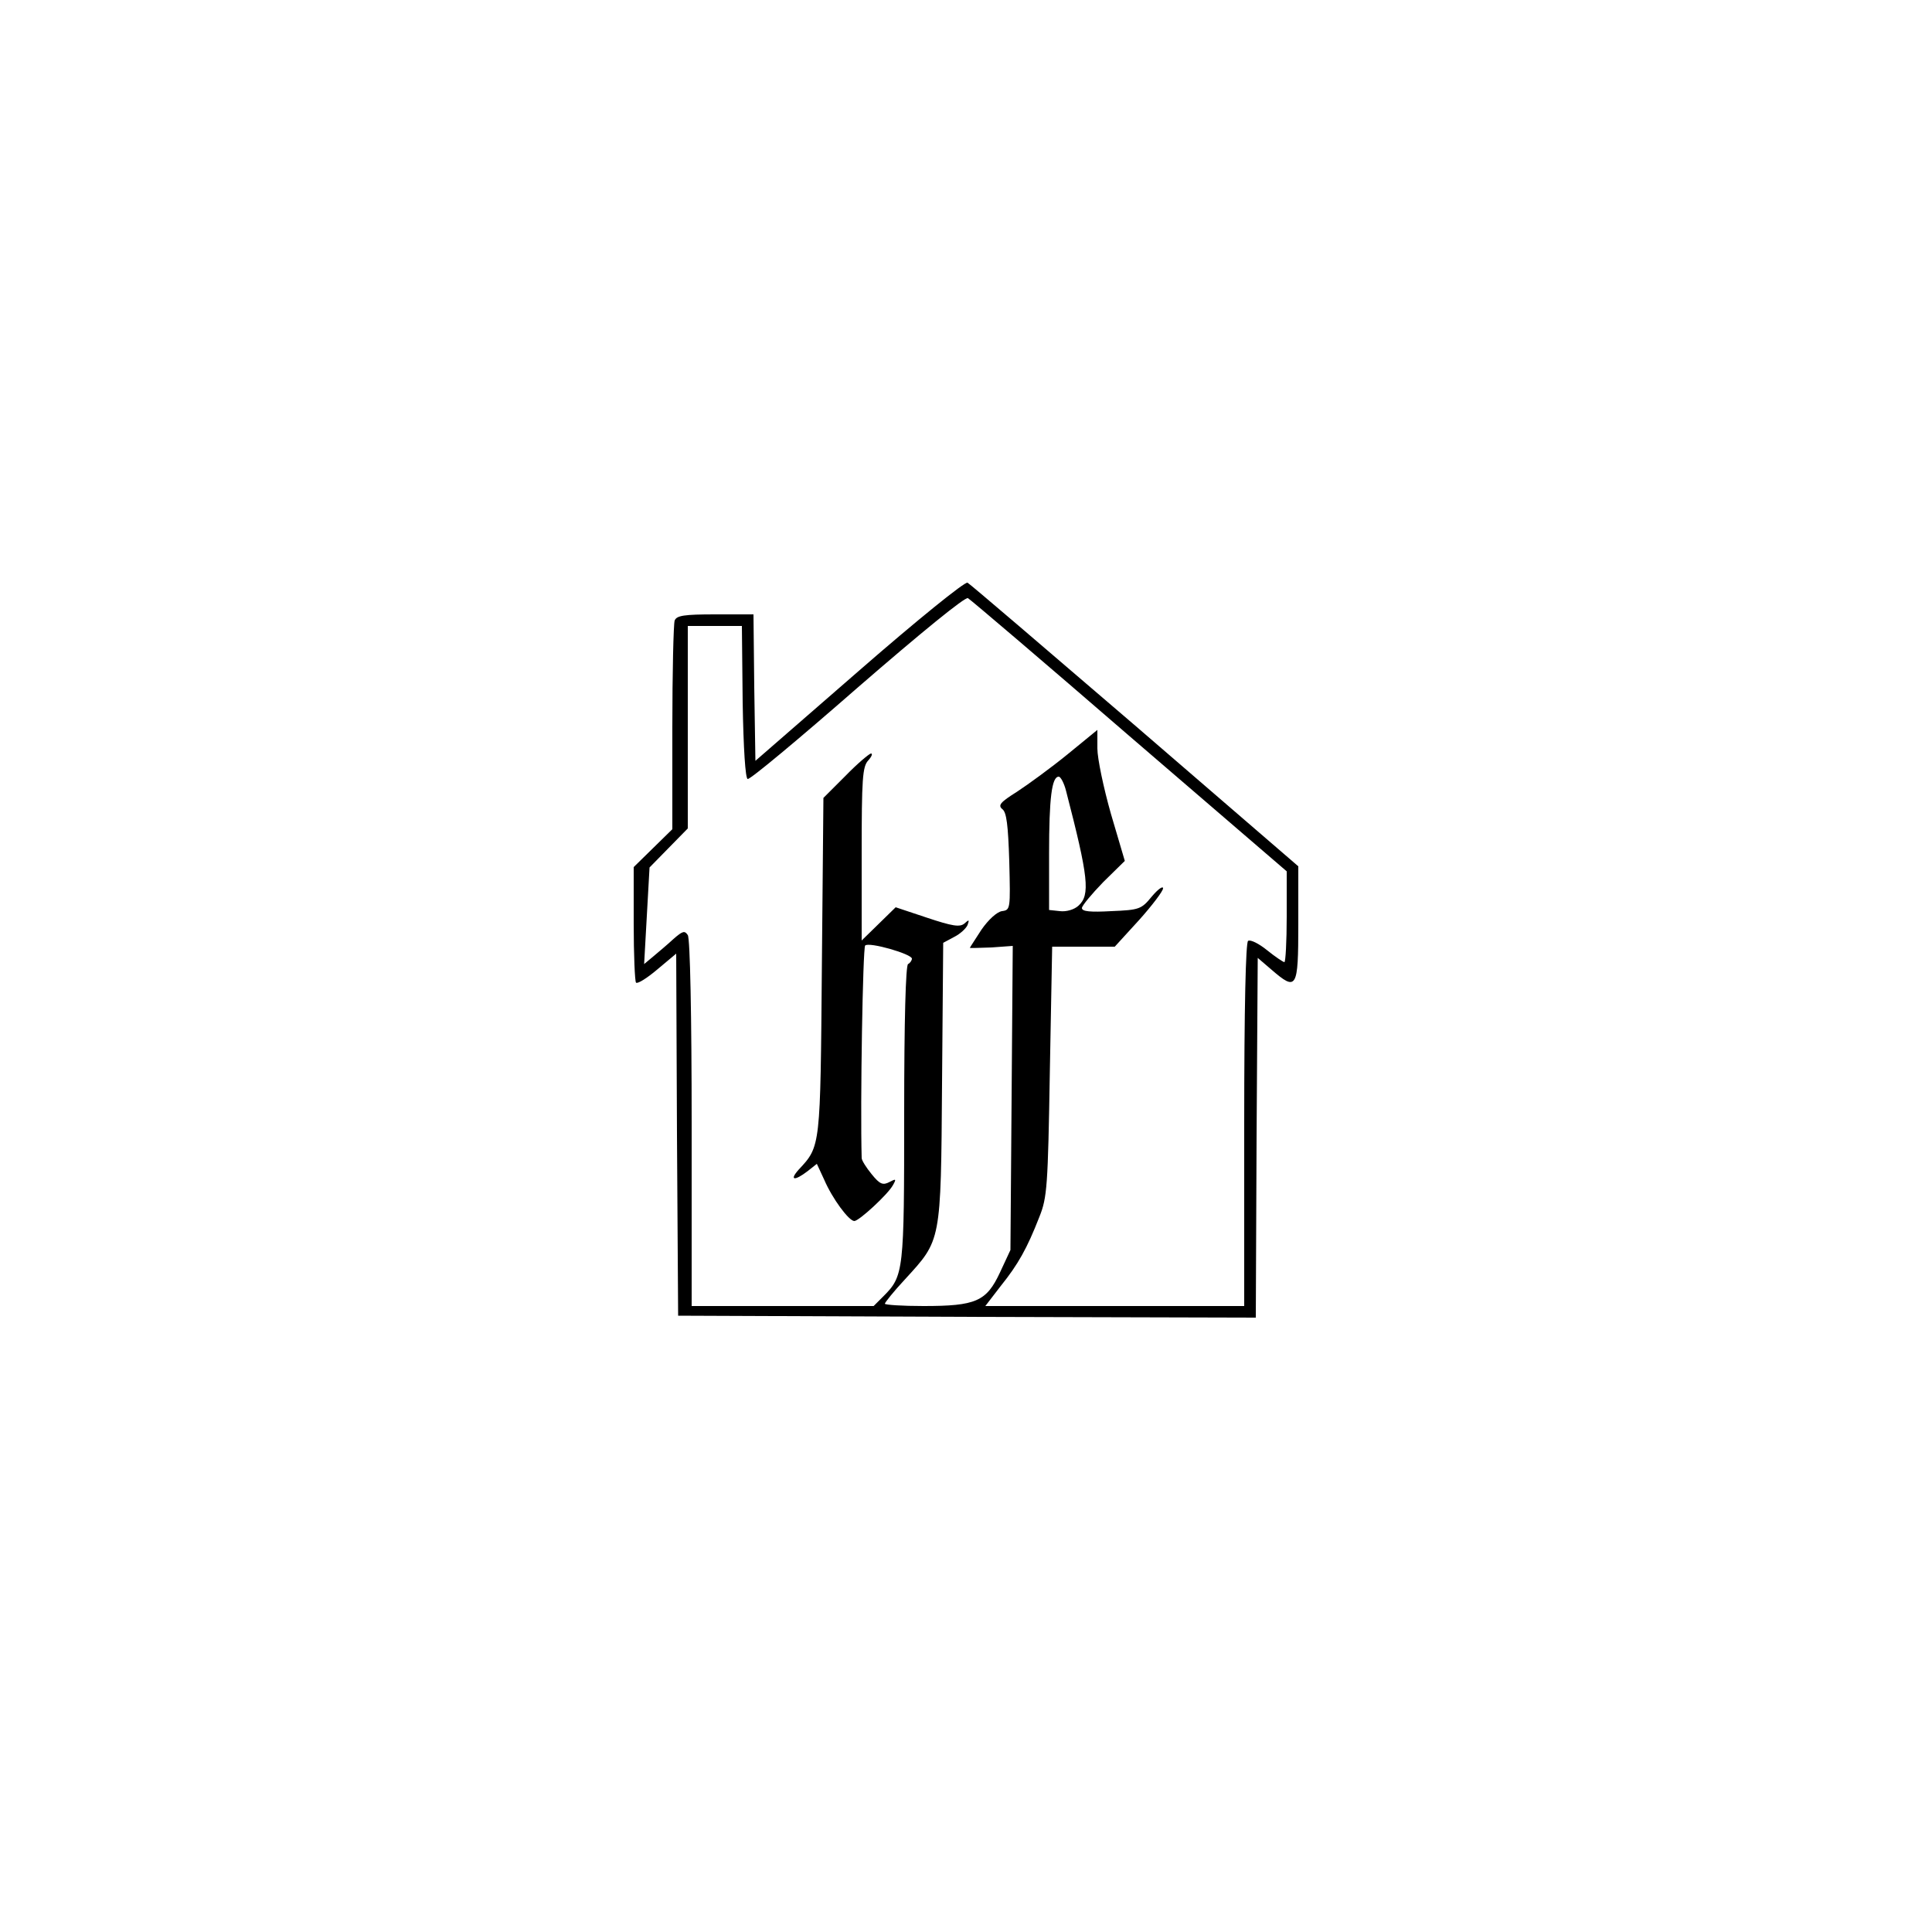 <?xml version="1.0" standalone="no"?>
<!DOCTYPE svg PUBLIC "-//W3C//DTD SVG 20010904//EN"
 "http://www.w3.org/TR/2001/REC-SVG-20010904/DTD/svg10.dtd">
<svg version="1.0" xmlns="http://www.w3.org/2000/svg"
 width="500pt" height="500pt" viewBox="0 0 500 500"
 preserveAspectRatio="xMidYMid meet">

<g transform="translate(0,500) scale(0.1,-0.1)"
fill="#000000" stroke="none">
<path d="M2224 3265 l-269 -234 -3 190 -2 189 -99 0 c-81 0 -100 -3 -105 -16
-3 -9 -6 -134 -6 -278 l0 -262 -50 -49 -50 -49 0 -146 c0 -81 3 -150 6 -153 4
-4 29 12 55 34 l49 41 2 -469 3 -468 747 -3 748 -2 2 465 3 466 35 -30 c66
-57 70 -51 70 118 l0 149 -422 364 c-233 200 -428 367 -434 370 -6 4 -132 -98
-280 -227z m699 -170 l407 -350 0 -117 c0 -65 -3 -118 -6 -118 -3 0 -24 14
-45 31 -21 17 -43 28 -49 24 -6 -4 -10 -168 -10 -476 l0 -469 -335 0 -335 0
40 52 c45 56 68 97 100 179 20 50 22 78 27 377 l6 322 81 0 81 0 63 69 c34 38
62 75 62 82 0 7 -13 -2 -29 -21 -27 -33 -32 -35 -105 -38 -54 -3 -76 -1 -76 8
0 6 25 36 55 67 l56 55 -36 122 c-19 67 -35 143 -35 169 l0 48 -77 -63 c-43
-35 -102 -78 -131 -97 -43 -27 -50 -35 -38 -45 11 -8 15 -41 18 -136 3 -123 3
-125 -19 -128 -13 -2 -35 -22 -53 -48 -16 -25 -30 -46 -30 -47 0 -1 25 0 56 1
l55 4 -3 -394 -3 -393 -27 -58 c-35 -75 -62 -87 -198 -87 -55 0 -100 3 -100 6
0 3 23 32 52 63 94 103 93 93 96 508 l3 363 28 15 c16 8 31 22 35 31 5 14 4
15 -8 4 -12 -10 -31 -7 -97 15 l-81 27 -44 -43 -44 -43 0 224 c0 194 2 226 17
242 9 10 12 18 7 18 -5 -1 -35 -26 -66 -58 l-57 -57 -4 -435 c-4 -470 -3 -466
-60 -527 -25 -28 -11 -30 23 -4 l24 19 19 -41 c21 -49 64 -107 78 -107 12 0
87 69 100 93 9 16 8 17 -9 8 -17 -9 -25 -6 -46 20 -14 17 -26 36 -26 42 -4
142 3 544 9 550 10 10 121 -22 121 -34 0 -4 -4 -11 -10 -14 -6 -4 -10 -144
-10 -386 0 -410 -1 -421 -54 -474 l-25 -25 -236 0 -235 0 0 473 c0 276 -4 478
-10 487 -8 12 -13 11 -37 -10 -15 -14 -39 -34 -52 -45 l-24 -20 7 125 7 125
49 50 50 51 0 262 0 262 70 0 70 0 2 -197 c2 -120 7 -198 13 -199 6 -2 133
104 284 236 166 144 279 236 286 232 7 -4 195 -164 418 -357z m-164 -142 c58
-224 63 -269 32 -297 -11 -10 -31 -16 -48 -14 l-28 3 0 145 c0 145 7 200 25
200 5 0 14 -17 19 -37z"/>
</g>
</svg>
